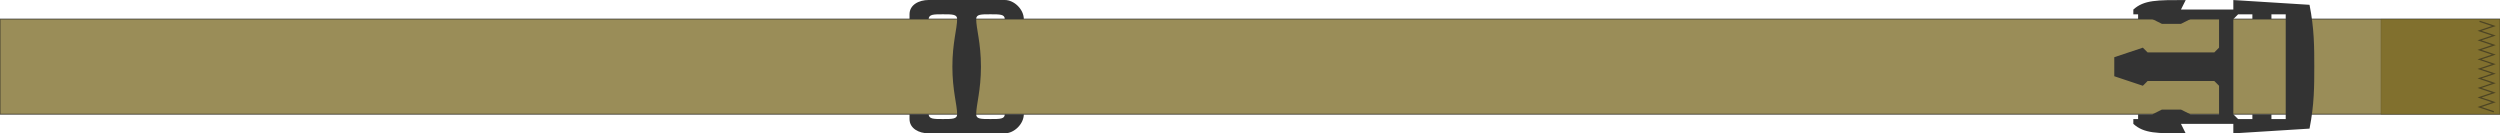 <?xml version="1.0" encoding="UTF-8" standalone="no"?>
<!-- Created with Inkscape (http://www.inkscape.org/) -->

<svg
   width="525mm"
   height="28.001mm"
   viewBox="0 0 525 28.001"
   version="1.1"
   id="svg1575"
   inkscape:version="1.3 (1:1.3+202307231459+0e150ed6c4)"
   sodipodi:docname="sternum strap, 20mm, modular.svg"
   inkscape:export-filename="../944055a6/material.svg"
   inkscape:export-xdpi="96"
   inkscape:export-ydpi="96"
   xmlns:inkscape="http://www.inkscape.org/namespaces/inkscape"
   xmlns:sodipodi="http://sodipodi.sourceforge.net/DTD/sodipodi-0.dtd"
   xmlns="http://www.w3.org/2000/svg"
   xmlns:svg="http://www.w3.org/2000/svg">
  <sodipodi:namedview
     id="namedview1577"
     pagecolor="#ffffff"
     bordercolor="#000000"
     borderopacity="0.25"
     inkscape:showpageshadow="2"
     inkscape:pageopacity="0.0"
     inkscape:pagecheckerboard="0"
     inkscape:deskcolor="#d1d1d1"
     inkscape:document-units="mm"
     showgrid="true"
     inkscape:zoom="0.36713725"
     inkscape:cx="746.3149"
     inkscape:cy="822.58066"
     inkscape:window-width="1846"
     inkscape:window-height="1016"
     inkscape:window-x="0"
     inkscape:window-y="0"
     inkscape:window-maximized="1"
     inkscape:current-layer="layer5">
    <inkscape:grid
       type="xygrid"
       id="grid2671"
       units="cm"
       spacingx="10"
       spacingy="10"
       originx="50"
       originy="-1187.653"
       visible="true" />
  </sodipodi:namedview>
  <defs
     id="defs1572">
    <inkscape:path-effect
       effect="mirror_symmetry"
       start_point="16.907,290.052"
       end_point="24.9,290.052"
       center_point="20.904,290.052"
       id="path-effect3243"
       is_visible="true"
       lpeversion="1.2"
       lpesatellites=""
       mode="free"
       discard_orig_path="false"
       fuse_paths="false"
       oposite_fuse="false"
       split_items="false"
       split_open="false"
       link_styles="false" />
    <inkscape:path-effect
       effect="mirror_symmetry"
       start_point="-38,125"
       end_point="-27.086,125"
       center_point="-32.543,125"
       id="path-effect3352-3"
       is_visible="true"
       lpeversion="1.2"
       lpesatellites=""
       mode="free"
       discard_orig_path="false"
       fuse_paths="false"
       oposite_fuse="false"
       split_items="false"
       split_open="false"
       link_styles="false" />
  </defs>
  <g
     inkscape:groupmode="layer"
     id="layer4"
     inkscape:label="right"
     transform="translate(-6.8146973e-6,-310)">
    <rect
       style="vector-effect:non-scaling-stroke;fill:#786721;fill-opacity:0.75;stroke:#1a1a1a;stroke-width:0.259;stroke-opacity:0.509;-inkscape-stroke:hairline"
       id="rect3205"
       width="525"
       height="20"
       x="-50"
       y="330"
       inkscape:export-filename="../3a4762da/right.svg"
       inkscape:export-xdpi="96"
       inkscape:export-ydpi="96"
       transform="translate(50,-16)" />
    <path
       id="path3239"
       style="vector-effect:non-scaling-stroke;fill:#333333;fill-opacity:1;stroke:none;stroke-width:0.137;stroke-opacity:0.509;-inkscape-stroke:hairline"
       d="m 5.419,276.066 c -5.994,0 -8.744,-0.039 -10.989,1.998 v 0.999 h 0.999 v 0.999 h 2.997 l 1.998,0.999 H 4.42 l 1.998,-0.999 h 5.994 v 5.994 l -0.999,0.999 H -2.574 l -0.999,-0.999 -5.994,1.998 v 1.998 l 24.976,1e-4 v -9.99 l 0.999,-0.999 h 2.997 v 0.999 h 3.996 v -0.999 h 2.997 v 10.989 h 5.994 c 0,-3.996 0,-7.992 -0.999,-12.988 l -15.984,-0.999 v 1.998 H 4.42 Z m 0,27.973 c -5.994,0 -8.744,0.039 -10.989,-1.998 v -0.999 h 0.999 v -0.999 h 2.997 l 1.998,-0.999 H 4.42 l 1.998,0.999 h 5.994 v -5.994 l -0.999,-0.999 H -2.574 l -0.999,0.999 -5.994,-1.998 v -1.998 l 24.976,-1e-4 v 9.99 l 0.999,0.999 h 2.997 v -0.999 h 3.996 v 0.999 h 2.997 v -10.989 h 5.994 c 0,3.996 0,7.992 -0.999,12.988 l -15.984,0.999 v -1.998 H 4.42 Z"
       inkscape:path-effect="#path-effect3243"
       inkscape:original-d="m 5.4185517,276.06554 c -5.99418315,0 -8.7442555,-0.0386 -10.989336,1.99806 v 0.99903 h 0.9990306 v 0.99903 h 2.9970916 l 1.99806111,0.99903 H 4.4195211 l 1.9980611,-0.99903 h 5.9941828 v 5.99419 l -0.99903,0.99903 H -2.5736927 l -0.9990305,-0.99903 -5.9941837,1.99806 v 1.99806 l 24.9757639,1e-4 v -9.99031 l 0.999031,-0.99903 h 2.997091 v 0.99894 h 3.996122 v -0.99894 h 2.997092 v 10.98934 h 5.994183 c 0,-3.99622 0,-7.99234 -0.99903,-12.9875 l -15.984489,-0.99903 v 1.99806 H 4.4195211 Z"
       class="UnoptimicedTransforms"
       transform="matrix(1.001,0,0,1.001,453.576,33.667)"
       sodipodi:nodetypes="ccccccccccccccccccccccccccccccc" />
    <rect
       style="vector-effect:non-scaling-stroke;fill:#786721;fill-opacity:0.75;stroke:#1a1a1a;stroke-width:0.056;stroke-opacity:0.509;-inkscape-stroke:hairline"
       id="rect3207"
       width="25"
       height="20"
       x="450"
       y="330"
       transform="translate(50,-16)" />
    <path
       style="vector-effect:non-scaling-stroke;fill:none;fill-opacity:0.75;stroke:#1a1a1a;stroke-width:0.265;stroke-opacity:0.509;-inkscape-stroke:hairline"
       d="m 470.704,330.471 3,1 -3,1 3,1 -3,1 3,1 -3,1 3,1 -3,1 3,1 -3,1 3,1 -3,1 3,1 -3,1 3,1 -3,1 3,1 -3,1 3,1"
       id="path3209"
       sodipodi:nodetypes="cccccccccccccccccccc"
       transform="translate(50,-16)" />
    <path
       id="path3285"
       style="vector-effect:non-scaling-stroke;fill:#333333;fill-opacity:1;stroke:none;stroke-width:0.259;stroke-dasharray:none;stroke-dashoffset:0;stroke-opacity:0.509;-inkscape-stroke:hairline"
       d="m -20,125 c 0,-5 -1,-8 -1,-10 C -21,113.995 -20,114 -18,114 c 2,0 3,0 3,1 h 4 c 0,-2 -2,-4 -4,-4 l -16,10e-6 c -2,0 -4,1 -4,3 v 1 h 4.014 c 0.059,-1 1.047,-1 2.986,-1 2,0 3,5e-4 3,1 C -25,117 -26,120 -26,125 m 6,4e-4 c -1.1e-4,5 -1,8 -1,10 -3e-6,1.005 1,1 3,1 2,4e-5 3,7e-5 3,-1 l 4,8e-5 c -4.4e-5,2 -2,4 -4,4 l -16,-3.7e-4 c -2,-4e-5 -4,-1 -4,-3 l 2.2e-5,-1 4.014,8e-5 c 0.059,1 1.047,1 2.986,1.001 2,4e-5 3,-4.3e-4 3,-1 2.8e-4,-2 -1,-5 -1,-10"
       transform="translate(226,199)"
       inkscape:path-effect="#path-effect3352-3"
       inkscape:original-d="m -20,125 c 0,-4.99997 -1,-8 -0.999963,-9.99978 C -20.999944,113.99523 -20,114 -18,114 c 2,0 3,0 3.000187,1.00021 h 3.999756 c 0,-2 -1.999762,-4.00028 -3.999756,-4.00028 l -16.000057,10e-6 c -1.999994,0 -4.000272,0.99982 -4.000272,2.99982 v 1.00046 h 4.013708 c 0.05942,-1.00002 1.047269,-1.00046 2.986381,-1.00046 1.999994,0 2.999699,5e-4 2.999817,1.00046 C -25,117 -26,120 -26,125"
       class="UnoptimicedTransforms"
       sodipodi:nodetypes="cscccsssccssc" />
  </g>
</svg>
